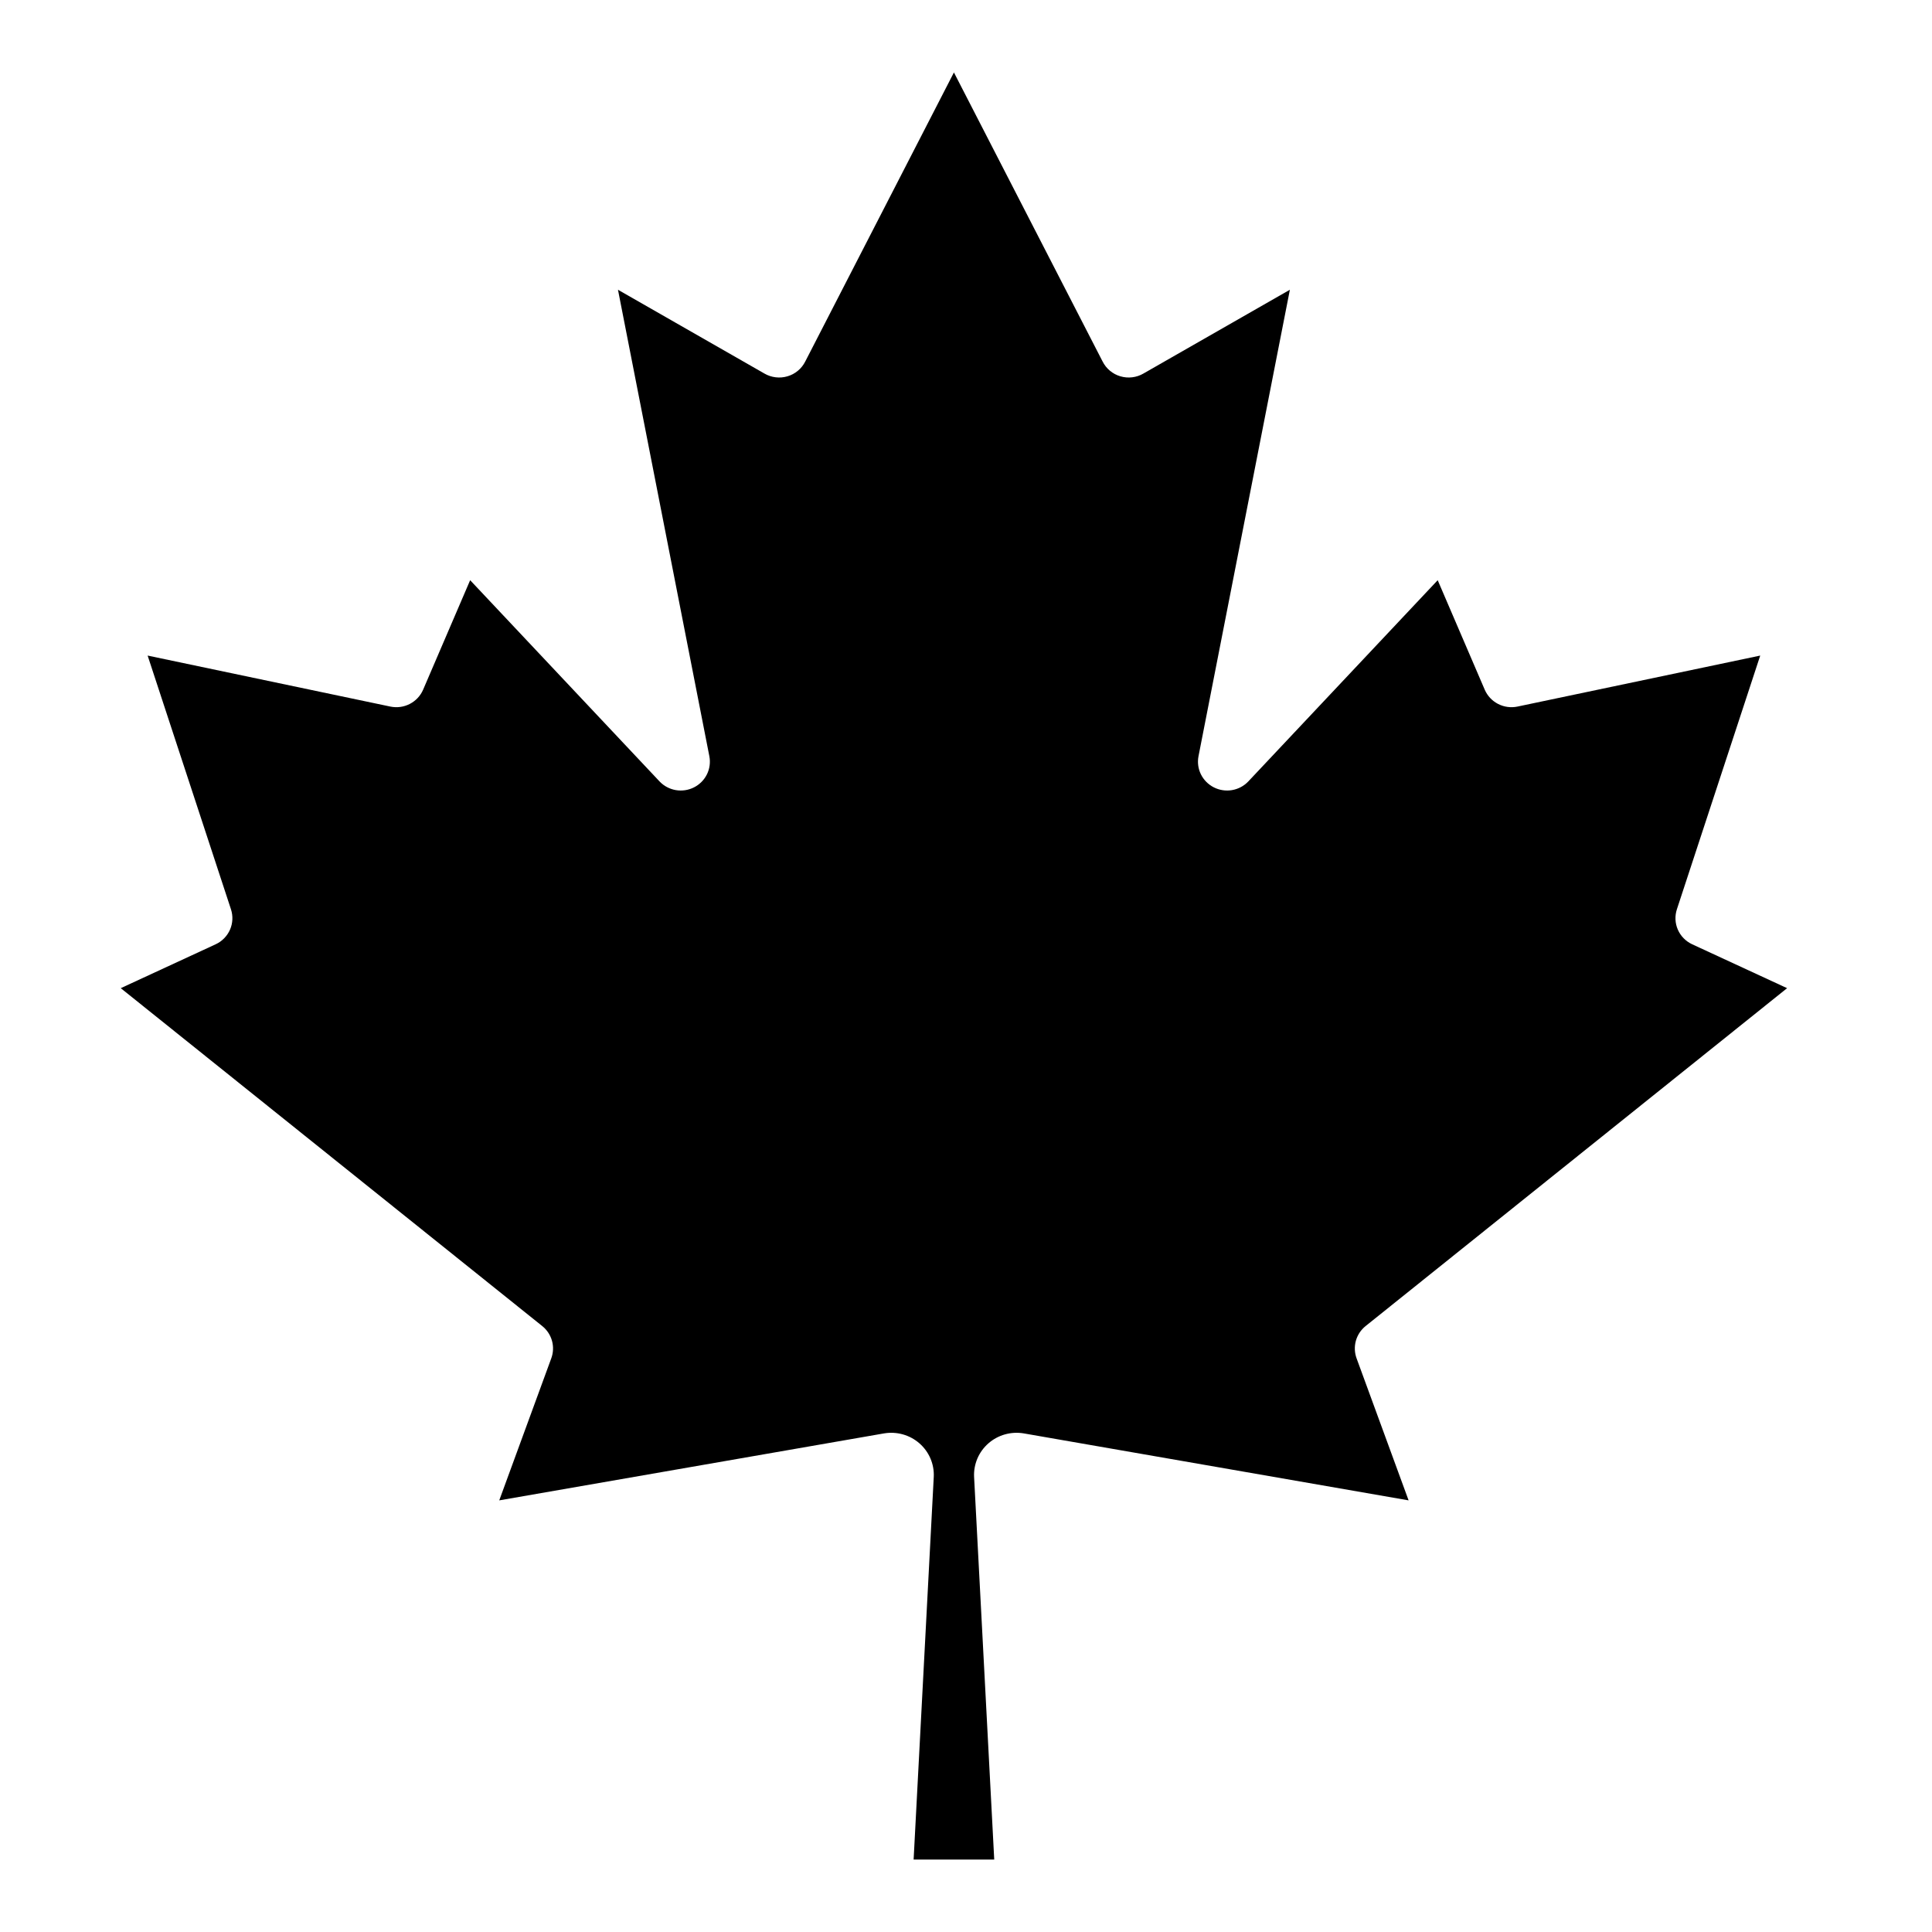 <svg width="80" height="80" viewBox="0 0 80 80" fill="none" xmlns="http://www.w3.org/2000/svg">
<rect width="80" height="80" fill="white"/>
<path d="M41.169 77L40.335 61.153C40.322 60.893 40.37 60.633 40.472 60.393C40.575 60.152 40.731 59.938 40.929 59.765C41.126 59.593 41.36 59.466 41.614 59.395C41.867 59.324 42.134 59.31 42.394 59.354L58.327 62.127L56.175 56.251C56.088 56.017 56.077 55.762 56.143 55.521C56.21 55.281 56.35 55.067 56.546 54.91L74 40.918L70.068 39.1C69.802 38.976 69.591 38.76 69.475 38.493C69.359 38.226 69.346 37.926 69.437 37.65L72.887 27.146L62.834 29.258C62.562 29.314 62.278 29.276 62.031 29.148C61.784 29.021 61.59 28.813 61.48 28.56L59.532 24.025L51.686 32.361C51.507 32.549 51.271 32.673 51.014 32.717C50.757 32.76 50.493 32.72 50.261 32.602C50.029 32.484 49.842 32.295 49.727 32.063C49.613 31.831 49.578 31.568 49.627 31.315L53.411 11.998L47.346 15.468C47.204 15.551 47.045 15.603 46.882 15.623C46.718 15.643 46.552 15.629 46.393 15.582C46.235 15.536 46.088 15.458 45.962 15.353C45.835 15.248 45.732 15.118 45.658 14.972L39.5 3L33.342 14.972C33.268 15.118 33.165 15.248 33.038 15.353C32.912 15.458 32.765 15.536 32.607 15.582C32.448 15.629 32.282 15.643 32.118 15.623C31.954 15.603 31.796 15.551 31.654 15.468L25.589 11.998L29.373 31.315C29.422 31.568 29.387 31.831 29.273 32.063C29.158 32.295 28.971 32.484 28.739 32.602C28.507 32.72 28.243 32.76 27.986 32.717C27.729 32.673 27.493 32.549 27.314 32.361L19.468 24.025L17.52 28.56C17.41 28.813 17.216 29.021 16.969 29.148C16.722 29.276 16.439 29.314 16.166 29.258L6.113 27.146L9.563 37.65C9.654 37.926 9.641 38.226 9.525 38.493C9.408 38.76 9.198 38.976 8.932 39.1L5 40.918L22.454 54.91C22.649 55.067 22.79 55.281 22.857 55.521C22.924 55.762 22.912 56.017 22.825 56.251L20.673 62.127L36.606 59.354C36.866 59.31 37.133 59.324 37.386 59.395C37.64 59.466 37.874 59.593 38.071 59.765C38.269 59.938 38.425 60.152 38.528 60.393C38.63 60.633 38.678 60.893 38.665 61.153L37.831 77H41.169Z" fill="black"/>
</svg>
